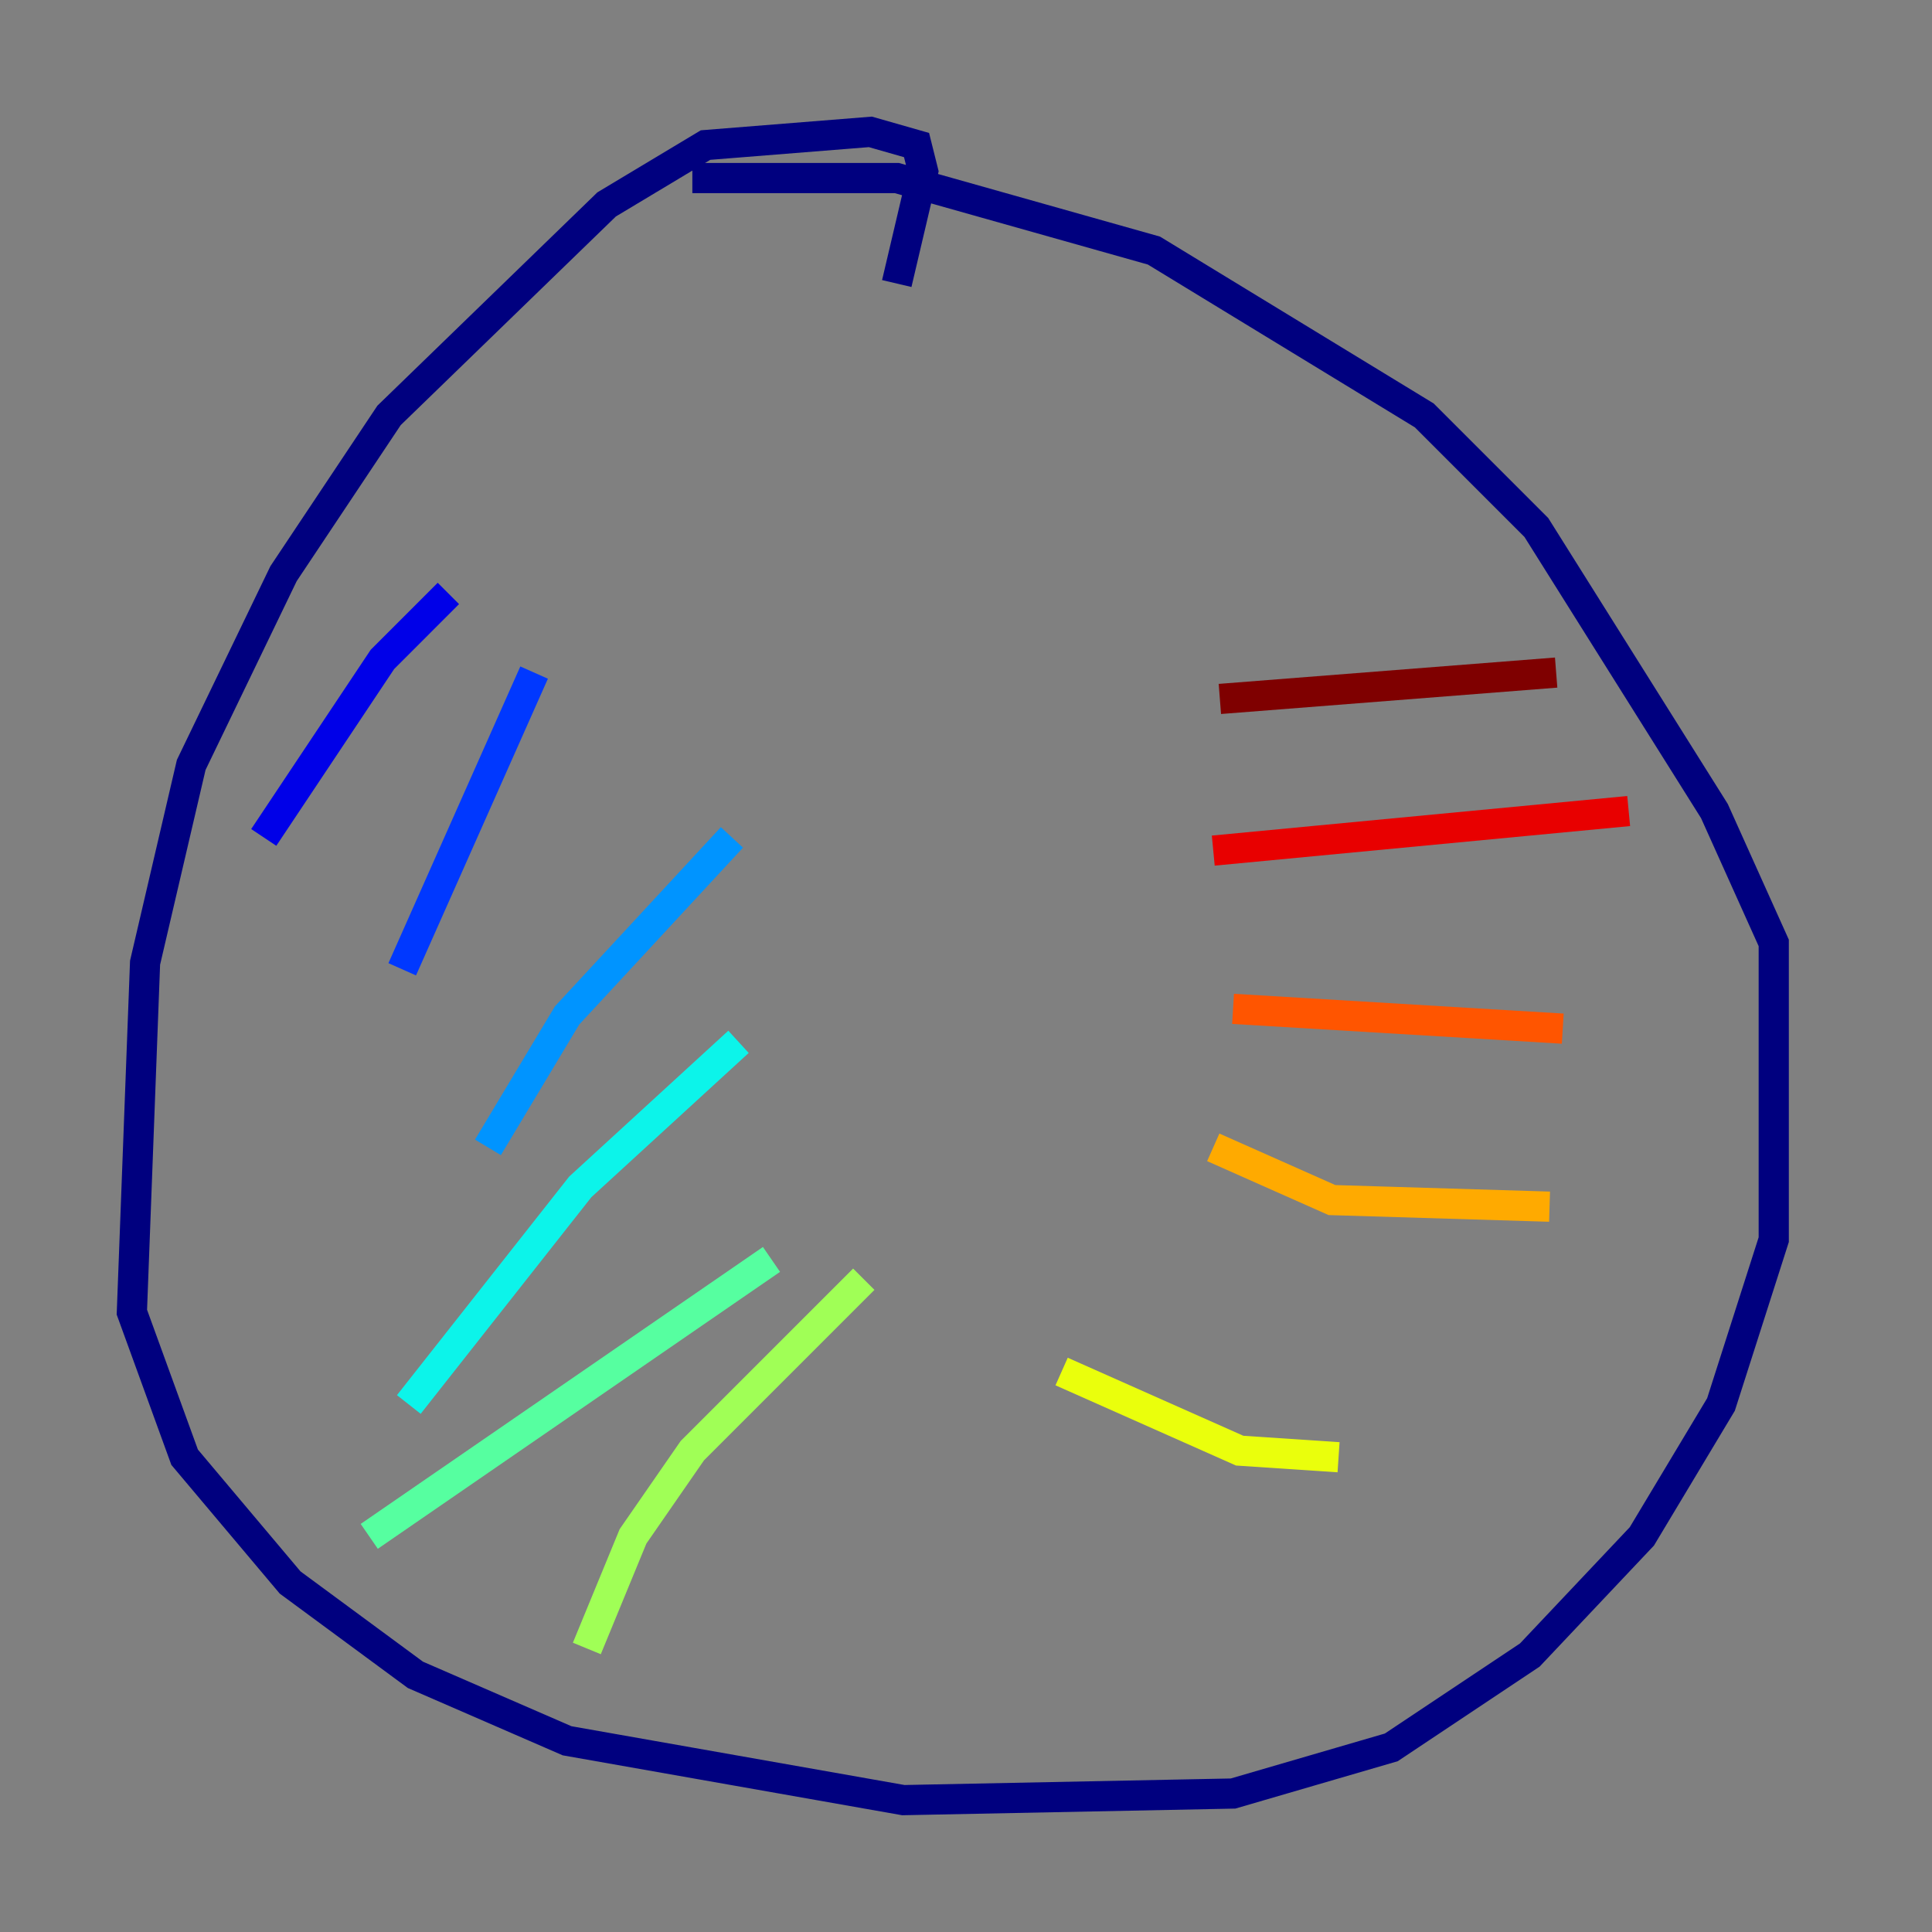 <?xml version="1.0" encoding="utf-8" ?>
<svg baseProfile="tiny" height="128" version="1.2" viewBox="0,0,128,128" width="128" xmlns="http://www.w3.org/2000/svg" xmlns:ev="http://www.w3.org/2001/xml-events" xmlns:xlink="http://www.w3.org/1999/xlink"><rect x="0" y="0" width="128" height="128" fill="#808080" stroke="none"/><defs /><polyline fill="none" points="59.413,18.785 61.16,11.358 60.724,9.611 57.666,8.737 46.744,9.611 40.191,13.543 25.775,27.522 18.785,38.007 12.669,50.676 9.611,63.782 8.737,86.935 12.232,96.546 19.222,104.846 27.522,110.963 37.57,115.331 59.85,119.263 81.693,118.826 92.177,115.768 101.352,109.652 108.778,101.788 114.02,93.051 117.515,82.13 117.515,62.471 113.584,53.734 101.788,34.949 94.362,27.522 76.451,16.601 59.413,11.795 45.87,11.795" stroke="#00007f" stroke-width="2" /><polyline fill="none" points="29.706,39.317 25.338,43.686 17.474,55.481" stroke="#0000e8" stroke-width="2" /><polyline fill="none" points="35.386,44.56 26.648,64.218" stroke="#0038ff" stroke-width="2" /><polyline fill="none" points="48.492,55.481 37.57,67.276 32.328,76.014" stroke="#0094ff" stroke-width="2" /><polyline fill="none" points="48.928,69.024 38.444,78.635 27.085,93.051" stroke="#0cf4ea" stroke-width="2" /><polyline fill="none" points="51.113,83.44 24.464,101.788" stroke="#56ffa0" stroke-width="2" /><polyline fill="none" points="57.229,84.751 45.87,96.109 41.939,101.788 38.88,109.215" stroke="#a0ff56" stroke-width="2" /><polyline fill="none" points="70.335,90.867 82.13,96.109 88.683,96.546" stroke="#eaff0c" stroke-width="2" /><polyline fill="none" points="80.382,76.014 88.246,79.508 102.662,79.945" stroke="#ffaa00" stroke-width="2" /><polyline fill="none" points="81.693,66.84 103.536,68.15" stroke="#ff5500" stroke-width="2" /><polyline fill="none" points="80.382,56.355 107.904,53.734" stroke="#e80000" stroke-width="2" /><polyline fill="none" points="80.819,46.307 103.099,44.56" stroke="#7f0000" stroke-width="2" /></svg>